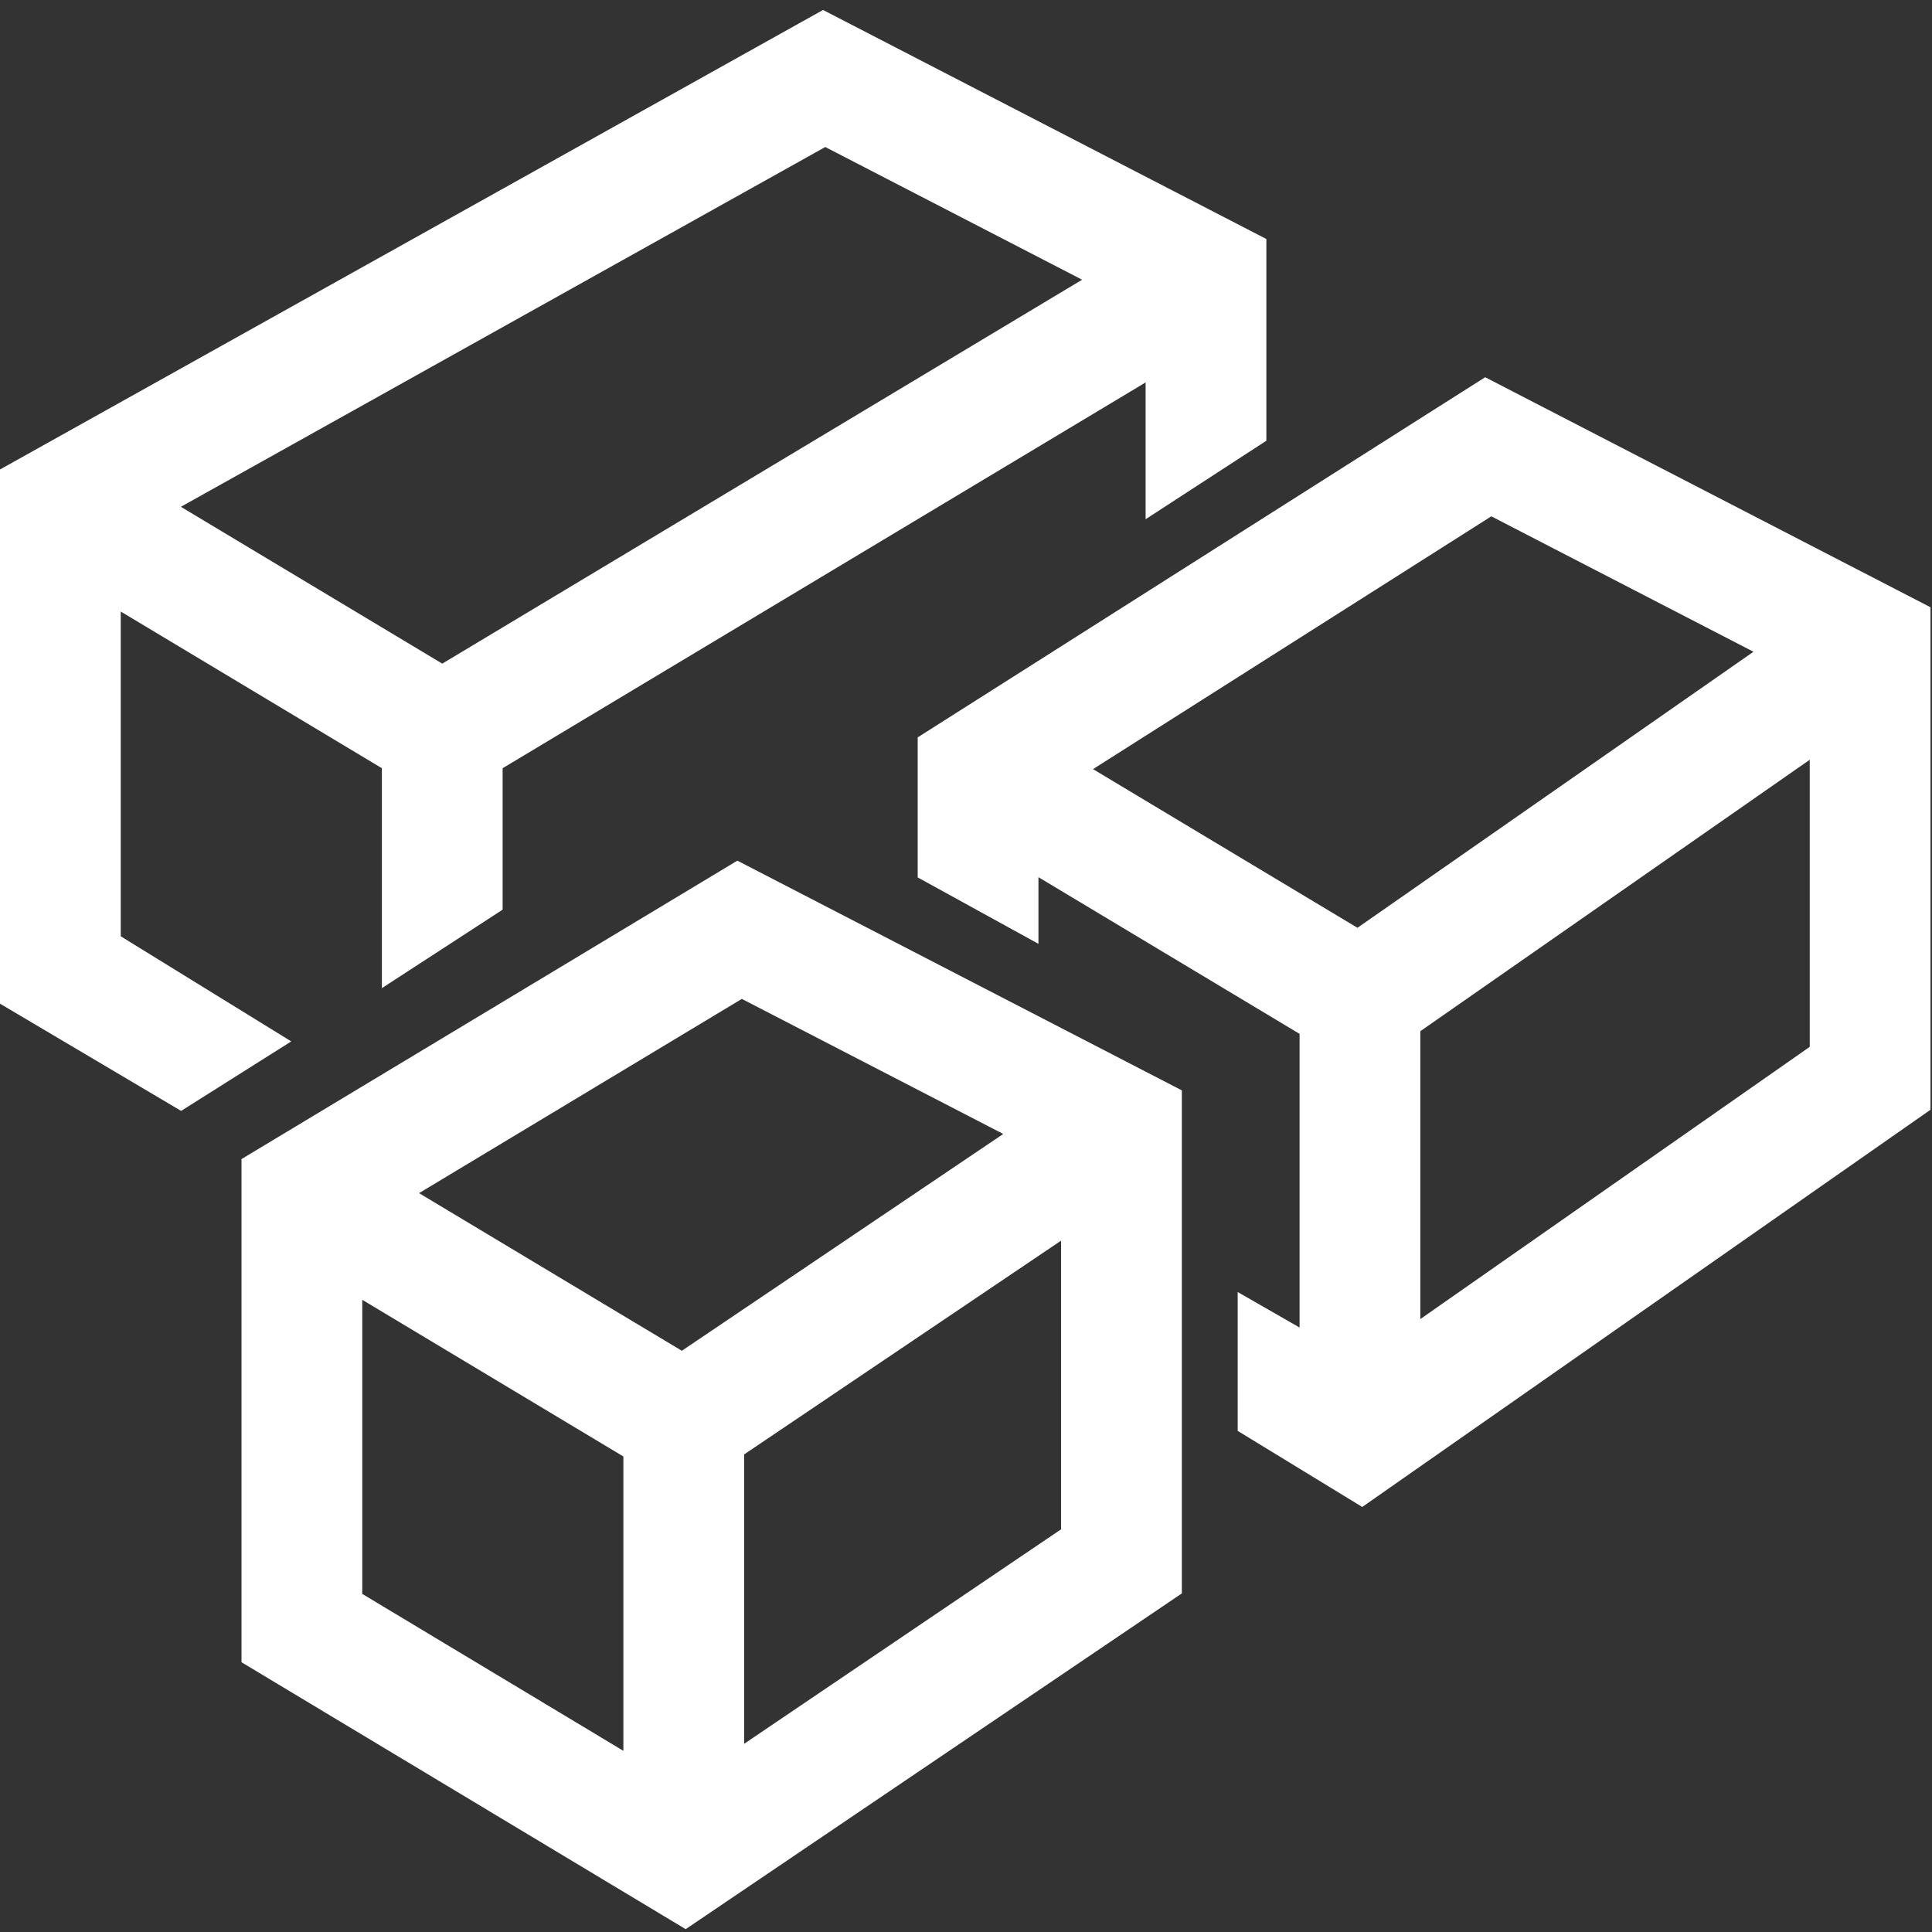 <svg version="1.1" id="Layer_1" xmlns="http://www.w3.org/2000/svg" xmlns:xlink="http://www.w3.org/1999/xlink" x="0px" y="0px" width="32px" height="32px" viewBox="0 0 32 32" enable-background="new 0 0 32 32" xml:space="preserve">
  <rect x="0" y="0" width="32" height="32" fill="#333333" stroke="none"/>
  <g id="icon">
    <path d="M13.632,0.165L0,7.776v8.848L3,18.4l1.824,-1.151L2,15.508v-5.379l4.325,2.595v3.643l2,-1.3v-2.343l10.65,-6.39V8.6l2,-1.3V3.959L13.632,0.165zM7.325,10.992L2.996,8.394l10.673,-5.959l4.254,2.198L7.325,10.992z" fill="#fff"/>
    <path d="M12.213,14.255L4,19.198v8.334l7.357,4.421l8.218,-5.561v-8.332L12.213,14.255zM12.287,16.545l4.33,2.237l-5.324,3.591l-4.352,-2.611L12.287,16.545zM6,21.529l4.325,2.595v4.875L6,26.4V21.529zM12.325,28.883V24.09l5.25,-3.541v4.781L12.325,28.883z" fill="#fff"/>
    <path d="M24.599,6.248L15.2,12.213v2.32l2,1.1v-1.104l4.325,2.595v4.864L20.5,21.4v2.3l2.063,1.26l9.412,-6.579v-8.323L24.599,6.248zM18.104,12.739l6.597,-4.187l4.342,2.243l-6.559,4.572L18.104,12.739zM23.525,21.848V17.08l6.45,-4.496v4.755L23.525,21.848z" fill="#fff"/>
  </g>
</svg>